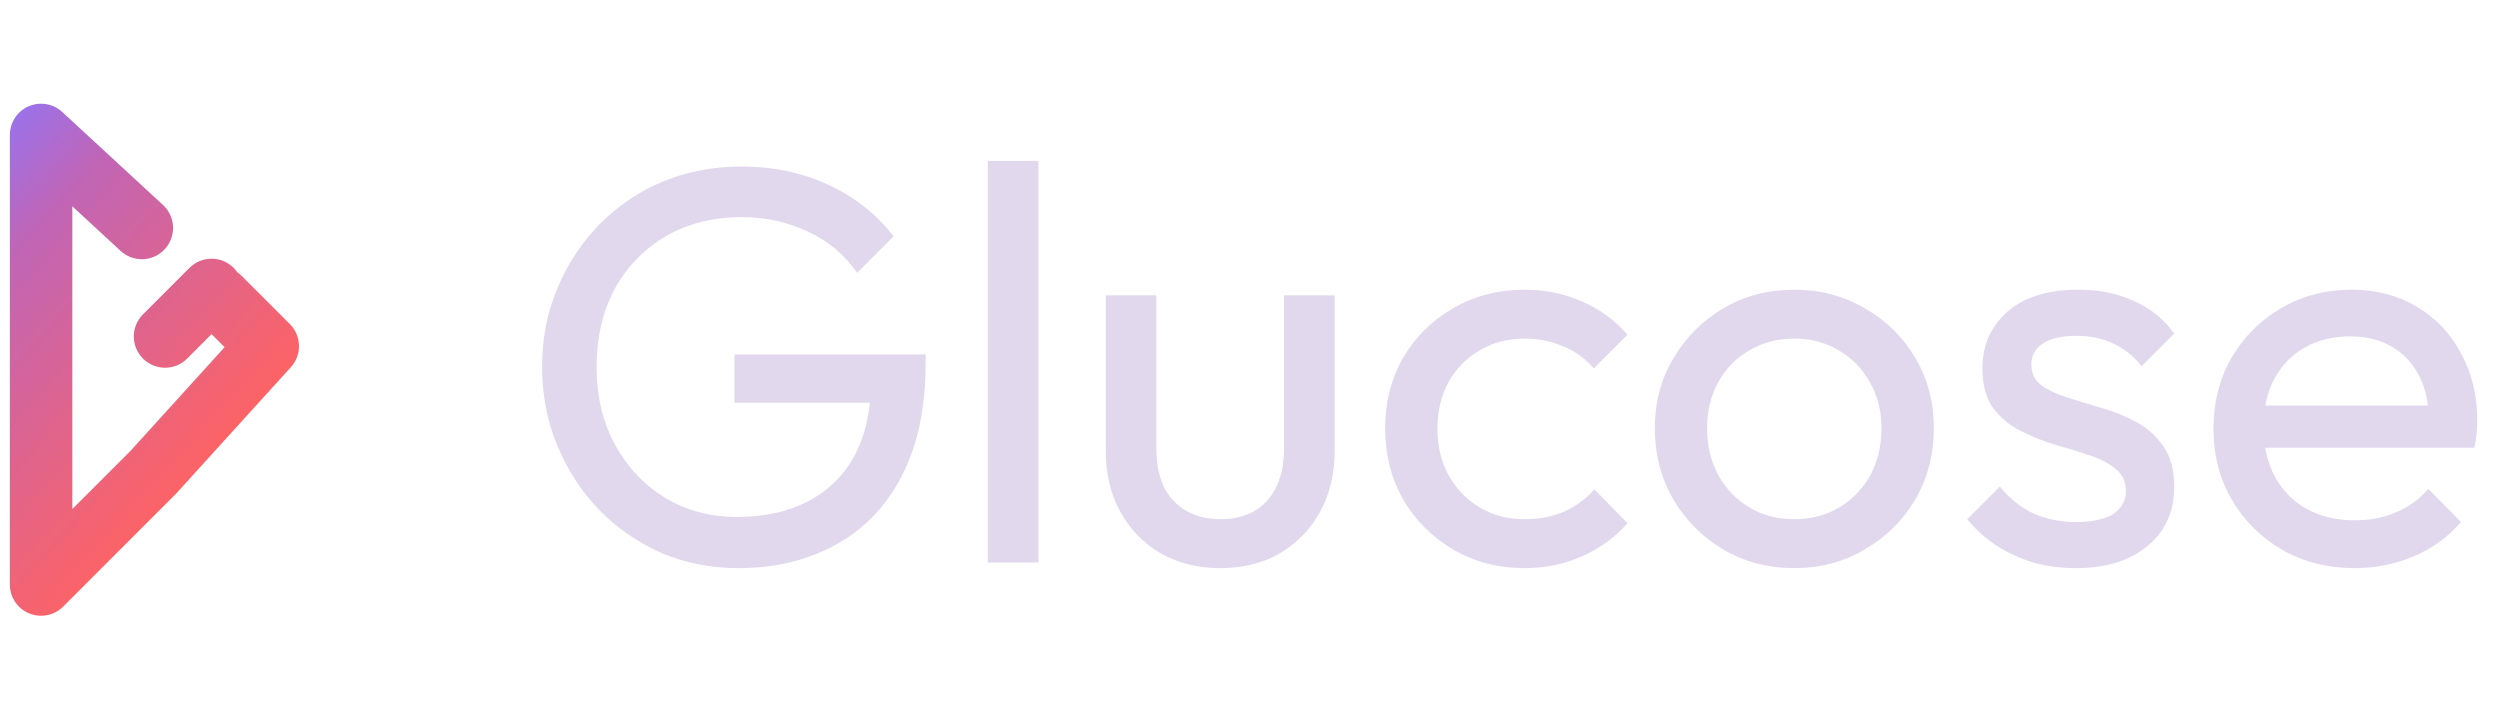 <svg width="160" height="45" viewBox="0 0 160 45" fill="none" xmlns="http://www.w3.org/2000/svg">
<g clip-path="url(#clip0_1_248)">
<path d="M1.828 6.805C2.556 6.487 3.403 6.629 3.986 7.168L10.434 13.121C11.245 13.87 11.295 15.135 10.546 15.947C9.797 16.758 8.531 16.808 7.72 16.059L4.63 13.206V32.578L8.378 28.828L14.374 22.22L13.54 21.386L11.979 22.949C11.197 23.73 9.931 23.73 9.15 22.949C8.369 22.168 8.37 20.902 9.15 20.121L12.126 17.144C12.907 16.363 14.173 16.363 14.954 17.144C15.039 17.229 15.114 17.321 15.181 17.417C15.275 17.483 15.366 17.556 15.45 17.64L18.55 20.74C19.304 21.494 19.333 22.709 18.616 23.499L11.302 31.559C11.28 31.583 11.258 31.606 11.235 31.628L4.044 38.822C3.472 39.394 2.611 39.565 1.864 39.255C1.117 38.946 0.63 38.217 0.63 37.408V8.637C0.63 7.843 1.1 7.124 1.828 6.805Z" fill="url(#paint0_linear_1_248)"/>
<path d="M47.256 36.36C45.504 36.36 43.86 36.036 42.324 35.388C40.812 34.716 39.48 33.792 38.328 32.616C37.2 31.44 36.312 30.072 35.664 28.512C35.016 26.952 34.692 25.272 34.692 23.472C34.692 21.672 35.016 20.004 35.664 18.468C36.312 16.908 37.212 15.54 38.364 14.364C39.516 13.188 40.86 12.276 42.396 11.628C43.956 10.98 45.648 10.656 47.472 10.656C49.464 10.656 51.3 11.04 52.98 11.808C54.66 12.576 56.064 13.68 57.192 15.12L54.852 17.46C54.06 16.308 53.016 15.432 51.72 14.832C50.424 14.208 49.008 13.896 47.472 13.896C45.648 13.896 44.028 14.304 42.612 15.12C41.22 15.936 40.128 17.064 39.336 18.504C38.568 19.944 38.184 21.6 38.184 23.472C38.184 25.368 38.58 27.036 39.372 28.476C40.164 29.916 41.232 31.044 42.576 31.86C43.92 32.676 45.456 33.084 47.184 33.084C48.936 33.084 50.448 32.748 51.72 32.076C53.016 31.404 54.012 30.42 54.708 29.124C55.404 27.804 55.752 26.196 55.752 24.3L57.804 25.776H47.004V22.68H59.244V23.184C59.244 26.088 58.728 28.524 57.696 30.492C56.688 32.436 55.272 33.9 53.448 34.884C51.648 35.868 49.584 36.36 47.256 36.36ZM63.22 36V10.296H66.46V36H63.22ZM78.076 36.36C76.684 36.36 75.424 36.048 74.296 35.424C73.192 34.776 72.328 33.888 71.704 32.76C71.08 31.632 70.768 30.324 70.768 28.836V18.9H74.008V28.692C74.008 29.628 74.164 30.444 74.476 31.14C74.812 31.812 75.292 32.328 75.916 32.688C76.54 33.048 77.272 33.228 78.112 33.228C79.384 33.228 80.38 32.832 81.1 32.04C81.82 31.224 82.18 30.108 82.18 28.692V18.9H85.42V28.836C85.42 30.324 85.108 31.632 84.484 32.76C83.86 33.888 82.996 34.776 81.892 35.424C80.812 36.048 79.54 36.36 78.076 36.36ZM97.575 36.36C95.895 36.36 94.371 35.964 93.003 35.172C91.659 34.38 90.591 33.312 89.799 31.968C89.031 30.6 88.647 29.088 88.647 27.432C88.647 25.752 89.031 24.24 89.799 22.896C90.591 21.552 91.659 20.496 93.003 19.728C94.371 18.936 95.895 18.54 97.575 18.54C98.895 18.54 100.119 18.792 101.247 19.296C102.375 19.776 103.347 20.484 104.163 21.42L102.003 23.58C101.475 22.956 100.827 22.488 100.059 22.176C99.315 21.84 98.487 21.672 97.575 21.672C96.495 21.672 95.535 21.924 94.695 22.428C93.855 22.908 93.195 23.58 92.715 24.444C92.235 25.308 91.995 26.304 91.995 27.432C91.995 28.56 92.235 29.556 92.715 30.42C93.195 31.284 93.855 31.968 94.695 32.472C95.535 32.976 96.495 33.228 97.575 33.228C98.487 33.228 99.315 33.072 100.059 32.76C100.827 32.424 101.487 31.944 102.039 31.32L104.163 33.48C103.371 34.392 102.399 35.1 101.247 35.604C100.119 36.108 98.895 36.36 97.575 36.36ZM114.836 36.36C113.156 36.36 111.644 35.964 110.3 35.172C108.956 34.38 107.888 33.312 107.096 31.968C106.304 30.6 105.908 29.076 105.908 27.396C105.908 25.74 106.304 24.252 107.096 22.932C107.888 21.588 108.956 20.52 110.3 19.728C111.644 18.936 113.156 18.54 114.836 18.54C116.492 18.54 117.992 18.936 119.336 19.728C120.704 20.496 121.784 21.552 122.576 22.896C123.368 24.24 123.764 25.74 123.764 27.396C123.764 29.076 123.368 30.6 122.576 31.968C121.784 33.312 120.704 34.38 119.336 35.172C117.992 35.964 116.492 36.36 114.836 36.36ZM114.836 33.228C115.916 33.228 116.876 32.976 117.716 32.472C118.556 31.968 119.216 31.284 119.696 30.42C120.176 29.532 120.416 28.524 120.416 27.396C120.416 26.292 120.164 25.308 119.66 24.444C119.18 23.58 118.52 22.908 117.68 22.428C116.864 21.924 115.916 21.672 114.836 21.672C113.756 21.672 112.796 21.924 111.956 22.428C111.116 22.908 110.456 23.58 109.976 24.444C109.496 25.308 109.256 26.292 109.256 27.396C109.256 28.524 109.496 29.532 109.976 30.42C110.456 31.284 111.116 31.968 111.956 32.472C112.796 32.976 113.756 33.228 114.836 33.228ZM132.851 36.36C131.891 36.36 130.979 36.24 130.115 36C129.275 35.736 128.495 35.376 127.775 34.92C127.055 34.44 126.431 33.876 125.903 33.228L127.991 31.14C128.615 31.908 129.335 32.484 130.151 32.868C130.967 33.228 131.879 33.408 132.887 33.408C133.895 33.408 134.675 33.24 135.227 32.904C135.779 32.544 136.055 32.052 136.055 31.428C136.055 30.804 135.827 30.324 135.371 29.988C134.939 29.628 134.375 29.34 133.679 29.124C132.983 28.884 132.239 28.656 131.447 28.44C130.679 28.2 129.947 27.9 129.251 27.54C128.555 27.18 127.979 26.688 127.523 26.064C127.091 25.44 126.875 24.612 126.875 23.58C126.875 22.548 127.127 21.66 127.631 20.916C128.135 20.148 128.831 19.56 129.719 19.152C130.631 18.744 131.723 18.54 132.995 18.54C134.339 18.54 135.527 18.78 136.559 19.26C137.615 19.716 138.479 20.412 139.151 21.348L137.063 23.436C136.583 22.812 135.983 22.332 135.263 21.996C134.567 21.66 133.775 21.492 132.887 21.492C131.951 21.492 131.231 21.66 130.727 21.996C130.247 22.308 130.007 22.752 130.007 23.328C130.007 23.904 130.223 24.348 130.655 24.66C131.087 24.972 131.651 25.236 132.347 25.452C133.067 25.668 133.811 25.896 134.579 26.136C135.347 26.352 136.079 26.652 136.775 27.036C137.471 27.42 138.035 27.936 138.467 28.584C138.923 29.232 139.151 30.084 139.151 31.14C139.151 32.748 138.575 34.02 137.423 34.956C136.295 35.892 134.771 36.36 132.851 36.36ZM150.698 36.36C148.994 36.36 147.458 35.976 146.09 35.208C144.722 34.416 143.642 33.348 142.85 32.004C142.058 30.66 141.662 29.136 141.662 27.432C141.662 25.752 142.046 24.24 142.814 22.896C143.606 21.552 144.662 20.496 145.982 19.728C147.326 18.936 148.826 18.54 150.482 18.54C152.066 18.54 153.458 18.9 154.658 19.62C155.882 20.34 156.83 21.336 157.502 22.608C158.198 23.88 158.546 25.32 158.546 26.928C158.546 27.168 158.534 27.432 158.51 27.72C158.486 27.984 158.438 28.296 158.366 28.656H143.93V25.956H156.638L155.45 27C155.45 25.848 155.246 24.876 154.838 24.084C154.43 23.268 153.854 22.644 153.11 22.212C152.366 21.756 151.466 21.528 150.41 21.528C149.306 21.528 148.334 21.768 147.494 22.248C146.654 22.728 146.006 23.4 145.55 24.264C145.094 25.128 144.866 26.148 144.866 27.324C144.866 28.524 145.106 29.58 145.586 30.492C146.066 31.38 146.75 32.076 147.638 32.58C148.526 33.06 149.546 33.3 150.698 33.3C151.658 33.3 152.534 33.132 153.326 32.796C154.142 32.46 154.838 31.956 155.414 31.284L157.502 33.408C156.686 34.368 155.678 35.1 154.478 35.604C153.302 36.108 152.042 36.36 150.698 36.36Z" fill="#E1D8EE"/>
</g>
<defs>
<linearGradient id="paint0_linear_1_248" x1="25.869" y1="36.833" x2="-4.391" y2="9.632" gradientUnits="userSpaceOnUse">
<stop stop-color="#FFAB97"/>
<stop offset="0.33" stop-color="#FF6362"/>
<stop offset="0.795" stop-color="#C065B6"/>
<stop offset="1" stop-color="#8C77FF"/>
</linearGradient>
<clipPath id="clip0_1_248">
<rect width="160" height="45" fill="white"/>
</clipPath>
</defs>
</svg>
